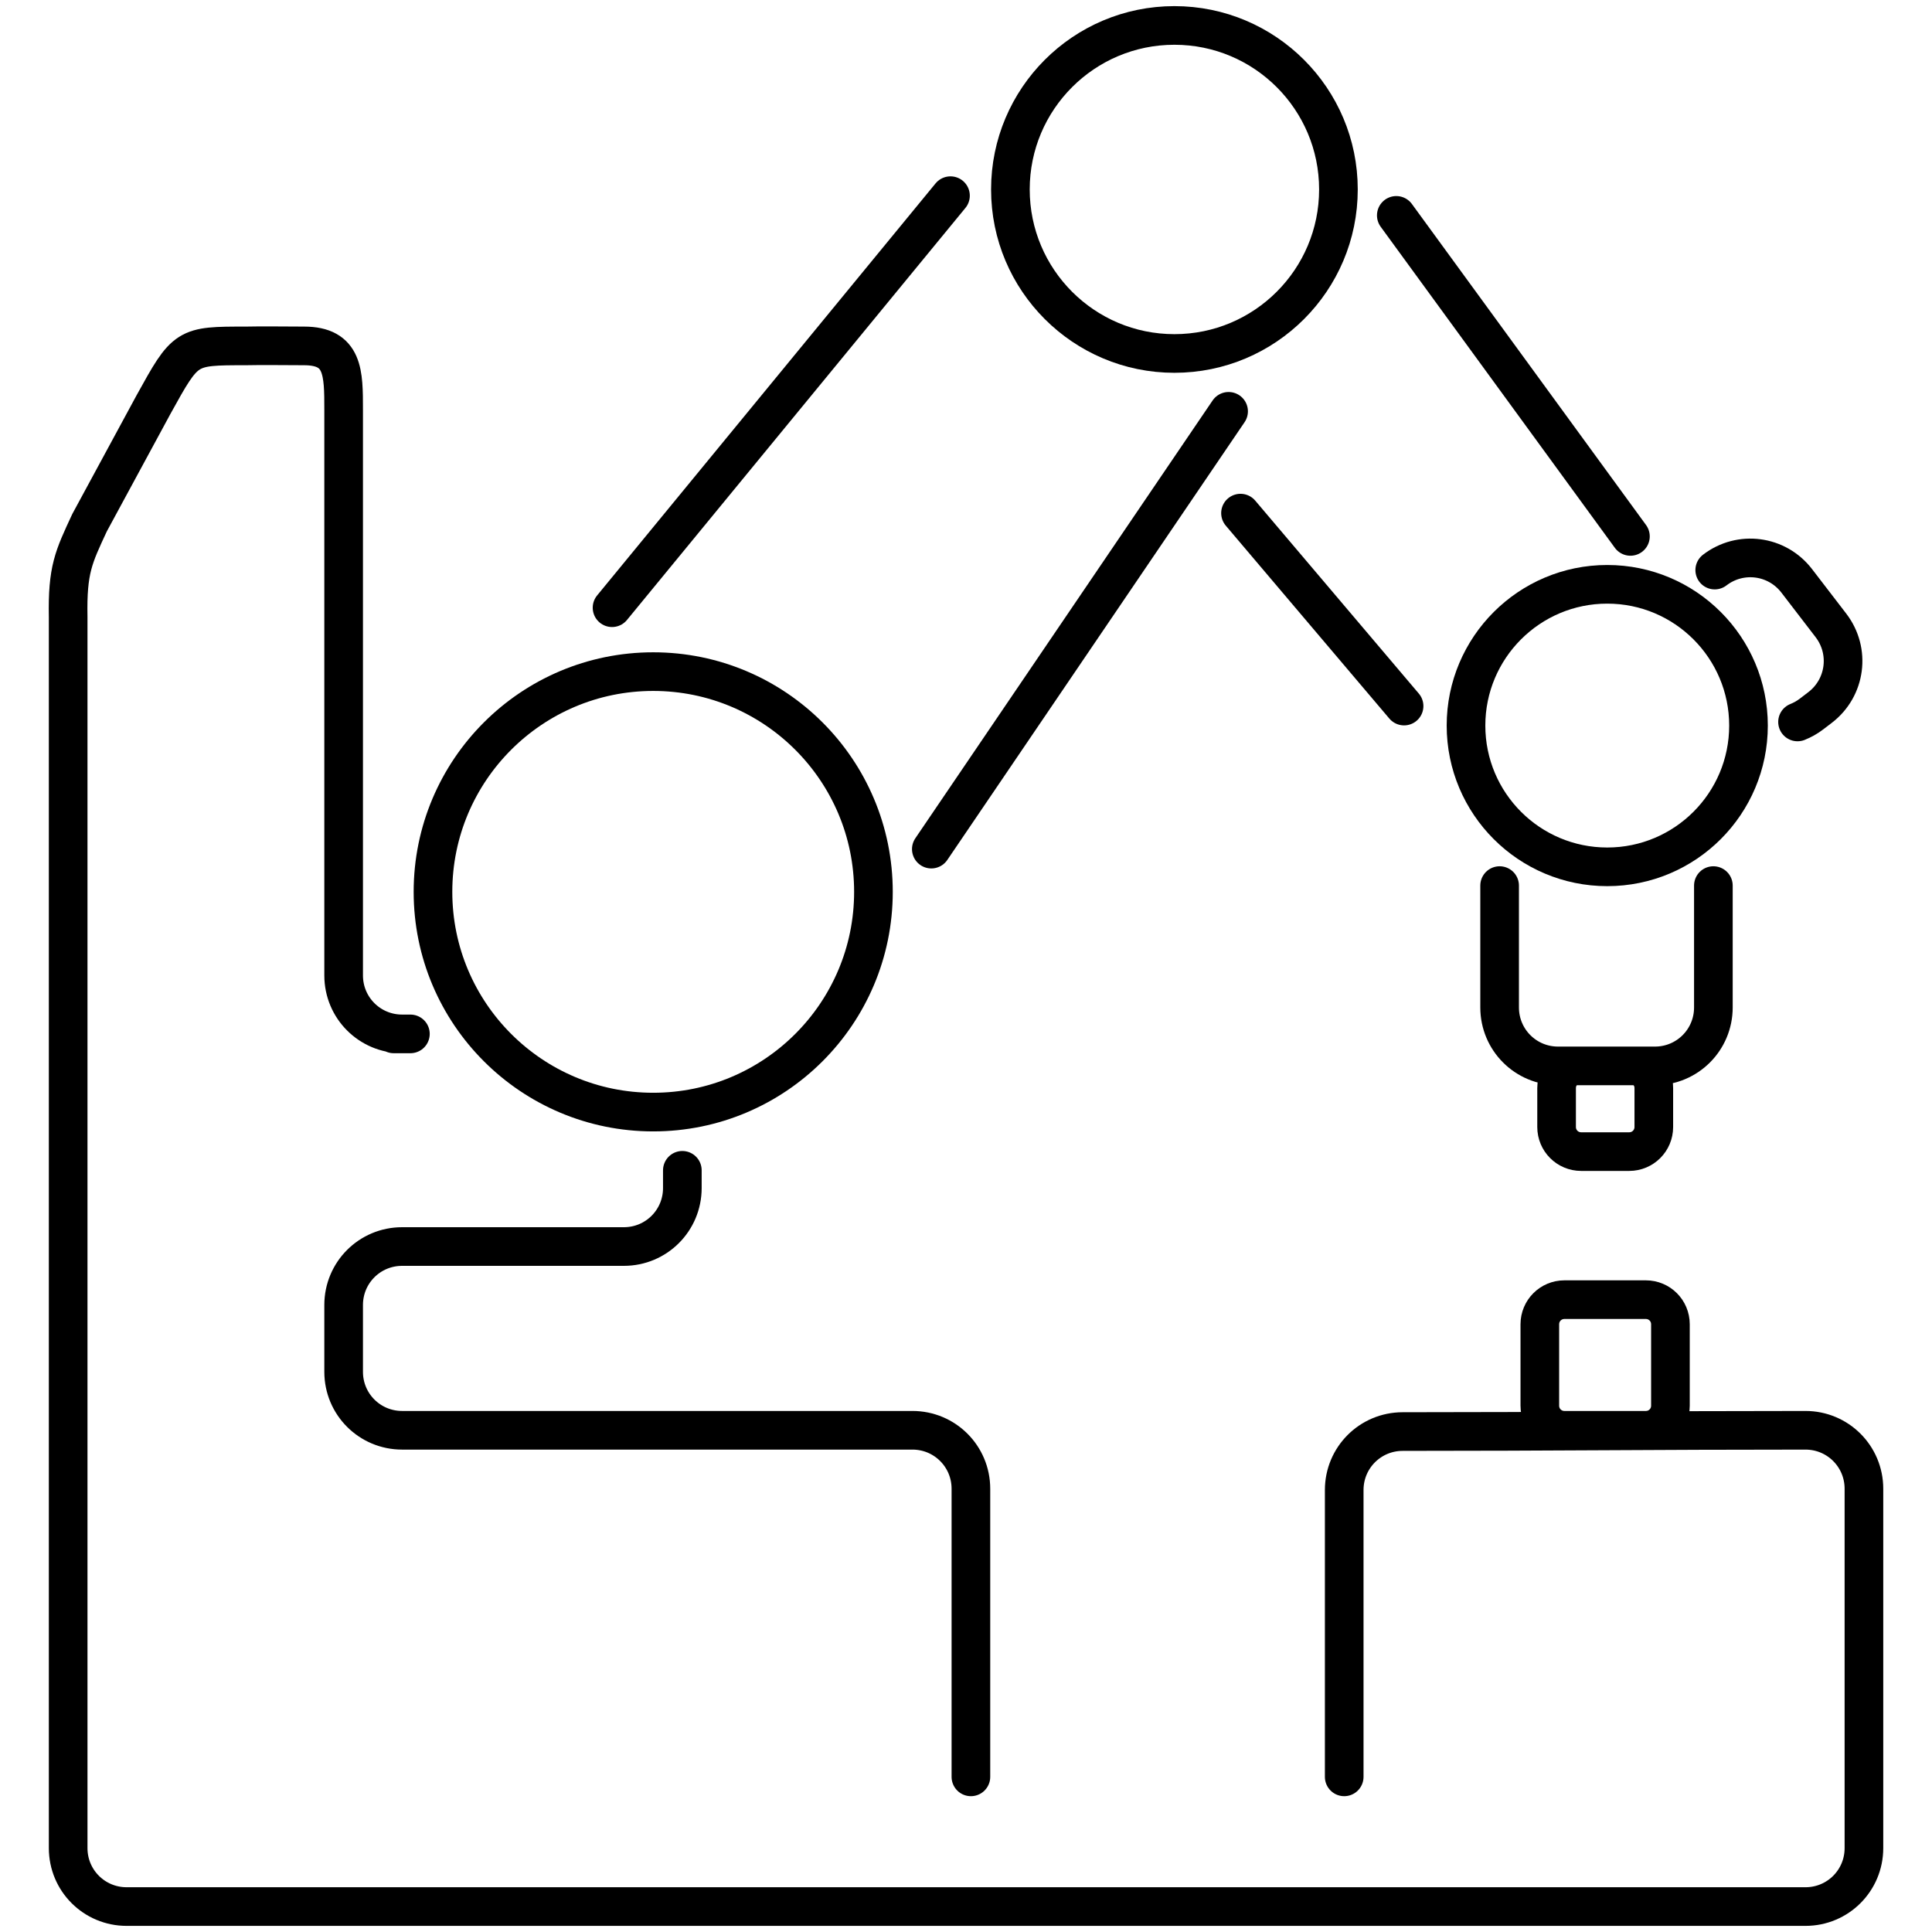 <?xml version="1.0" encoding="UTF-8"?>
<!DOCTYPE svg PUBLIC "-//W3C//DTD SVG 1.1//EN" "http://www.w3.org/Graphics/SVG/1.1/DTD/svg11.dtd">
<!-- Creator: CorelDRAW -->
<svg xmlns="http://www.w3.org/2000/svg" xml:space="preserve" width="1000px" height="1000px" version="1.1" style="shape-rendering:geometricPrecision; text-rendering:geometricPrecision; image-rendering:optimizeQuality; fill-rule:evenodd; clip-rule:evenodd"
viewBox="0 0 1000 1000"
 xmlns:xlink="http://www.w3.org/1999/xlink"
 xmlns:xodm="http://www.corel.com/coreldraw/odm/2003"
 inkscape:version="1.2.1 (9c6d41e410, 2022-07-14)"
 sodipodi:docname="gymrobotics-revised.svg"
 xmlns:inkscape="http://www.inkscape.org/namespaces/inkscape"
 xmlns:sodipodi="http://sodipodi.sourceforge.net/DTD/sodipodi-0.dtd"
 xmlns:svg="http://www.w3.org/2000/svg">
 <defs>
  <style type="text/css">
   <![CDATA[
    .str0 {stroke:black;stroke-width:20;stroke-linecap:round;stroke-linejoin:round;stroke-miterlimit:22.926}
    .fil0 {fill:none}
   ]]>
  </style>
 </defs>
 <g id="Layer_x0020_1">
  <g id="layer2" inkscape:groupmode="layer" inkscape:label="Layer 2">
   <g id="g5820">
    <g id="g23544">
     <g id="g8431">
      <line id="path7283-50" class="fil0 str0" x1="726.75" y1="365.46" x2="642.08" y2= "265.59" />
      <g id="g8210">
       <line id="path7283-8" class="fil0 str0" x1="843.91" y1="277.64" x2="722.72" y2= "111.48" />
       <g id="g8204">
        <line id="path7283-5" class="fil0 str0" x1="482.05" y1="439.5" x2="635.92" y2= "212.9" />
        <line id="path7283" class="fil0 str0" x1="316.79" y1="314.55" x2="491.97" y2= "101.28" />
       </g>
      </g>
      <path id="rect1913" class="fil0 str0" d="M695.76 919.7l0 -148.47c0,-16.76 13.5,-30.26 30.26,-30.26 79.8,0 128.69,-0.66 208.49,-0.66 16.76,0 30.26,13.5 30.26,30.27l0 185.99c0,16.77 -13.5,30.26 -30.26,30.26l-868.96 0c-16.77,0 -30.27,-13.49 -30.27,-30.26l0 -637.22c-0.46,-24.56 2.78,-30.94 11.07,-48.8l33.13 -61.18c16.77,-30.33 16.77,-30.33 47.78,-30.33 9.03,-0.21 19.6,0 30.13,0 20.48,0 20.48,13.91 20.48,33.01l0 62.68 0 230.15c0,16.76 13.5,30.26 30.27,30.26 15.02,0 -15.04,0 -0.03,0" sodipodi:nodetypes="csccsssssccccsccscc"/>
      <path id="rect1923" class="fil0 str0" d="M886.84 458.38l0 63.07c0,16.76 -13.49,30.26 -30.26,30.26l-50.12 0c-16.77,0 -30.26,-13.5 -30.26,-30.26l0 -63.07" sodipodi:nodetypes="cssssc"/>
      <path id="rect1925" class="fil0 str0" d="M887.54 295.07c13.3,-10.22 32.23,-7.72 42.44,5.58l17.71 23.06c10.2,13.3 7.72,32.23 -5.58,42.45l-4.37 3.34c-2.31,1.78 -4.78,3.16 -7.34,4.18" sodipodi:nodetypes="cssssc"/>
      <path id="rect2669" class="fil0 str0" d="M353.18 605.75l0 9.18c0,16.77 -13.5,30.27 -30.27,30.27l-114.77 0c-16.77,0 -30.27,13.5 -30.27,30.26l0 34.59c0,16.76 13.5,30.26 30.27,30.26l0 0 264.13 0c16.77,0 30.27,13.5 30.27,30.27l0 149.12" sodipodi:nodetypes="csccssccssc"/>
     </g>
     <path id="path1905" class="fil0 str0" d="M452.09 461.62c0,62.94 -51.04,113.99 -113.99,113.99 -62.94,0 -113.99,-51.05 -113.99,-113.99 0,-62.95 51.05,-113.99 113.99,-113.99 62.95,0 113.99,51.04 113.99,113.99l0 0z"/>
     <path id="path1909" class="fil0 str0" d="M692.77 98.06c0,0 0,0 0,0 0,46.88 -38.02,84.9 -84.9,84.9 0,0 0,0 0,0 -46.87,0 -84.89,-38.02 -84.89,-84.9 0,0 0,0 0,0 0,-46.88 38.02,-84.89 84.89,-84.89 0,0 0,0 0,0 46.88,0 84.9,38.01 84.9,84.89z"/>
     <path id="path1911" class="fil0 str0" d="M905.02 375.56c0,40.37 -32.74,73.11 -73.11,73.11 0,0 0,0 0,0 0,0 0,0 0,0 -40.37,0 -73.11,-32.74 -73.11,-73.11 0,0 0,0 0,0 0,-40.38 32.74,-73.12 73.11,-73.12 0,0 0,0 0,0 0,0 0,0 0,0 40.37,0 73.11,32.74 73.11,73.12 0,0 0,0 0,0z"/>
     <path id="rect1929" class="fil0 str0" d="M852.91 554.87c1.94,2.23 3.1,5.14 3.1,8.34l0 20.13c0,7.05 -5.68,12.73 -12.74,12.73l-24.85 0c-7.05,0 -12.73,-5.68 -12.73,-12.73l0 -20.13c0,-3.71 1.57,-7.04 4.08,-9.35" sodipodi:nodetypes="cssssssc"/>
     <path id="rect1931" class="fil0 str0" d="M809.74 672.7l42.15 0c7.05,0 12.72,5.68 12.72,12.74l0 42.15c0,7.04 -5.67,12.72 -12.72,12.72l-42.15 0c-7.05,0 -12.73,-5.68 -12.73,-12.72l0 -42.15c0,-7.06 5.68,-12.74 12.73,-12.74l0 0z" sodipodi:nodetypes="sssssssss"/>
    </g>
   </g>
  </g>
 </g>
</svg>
